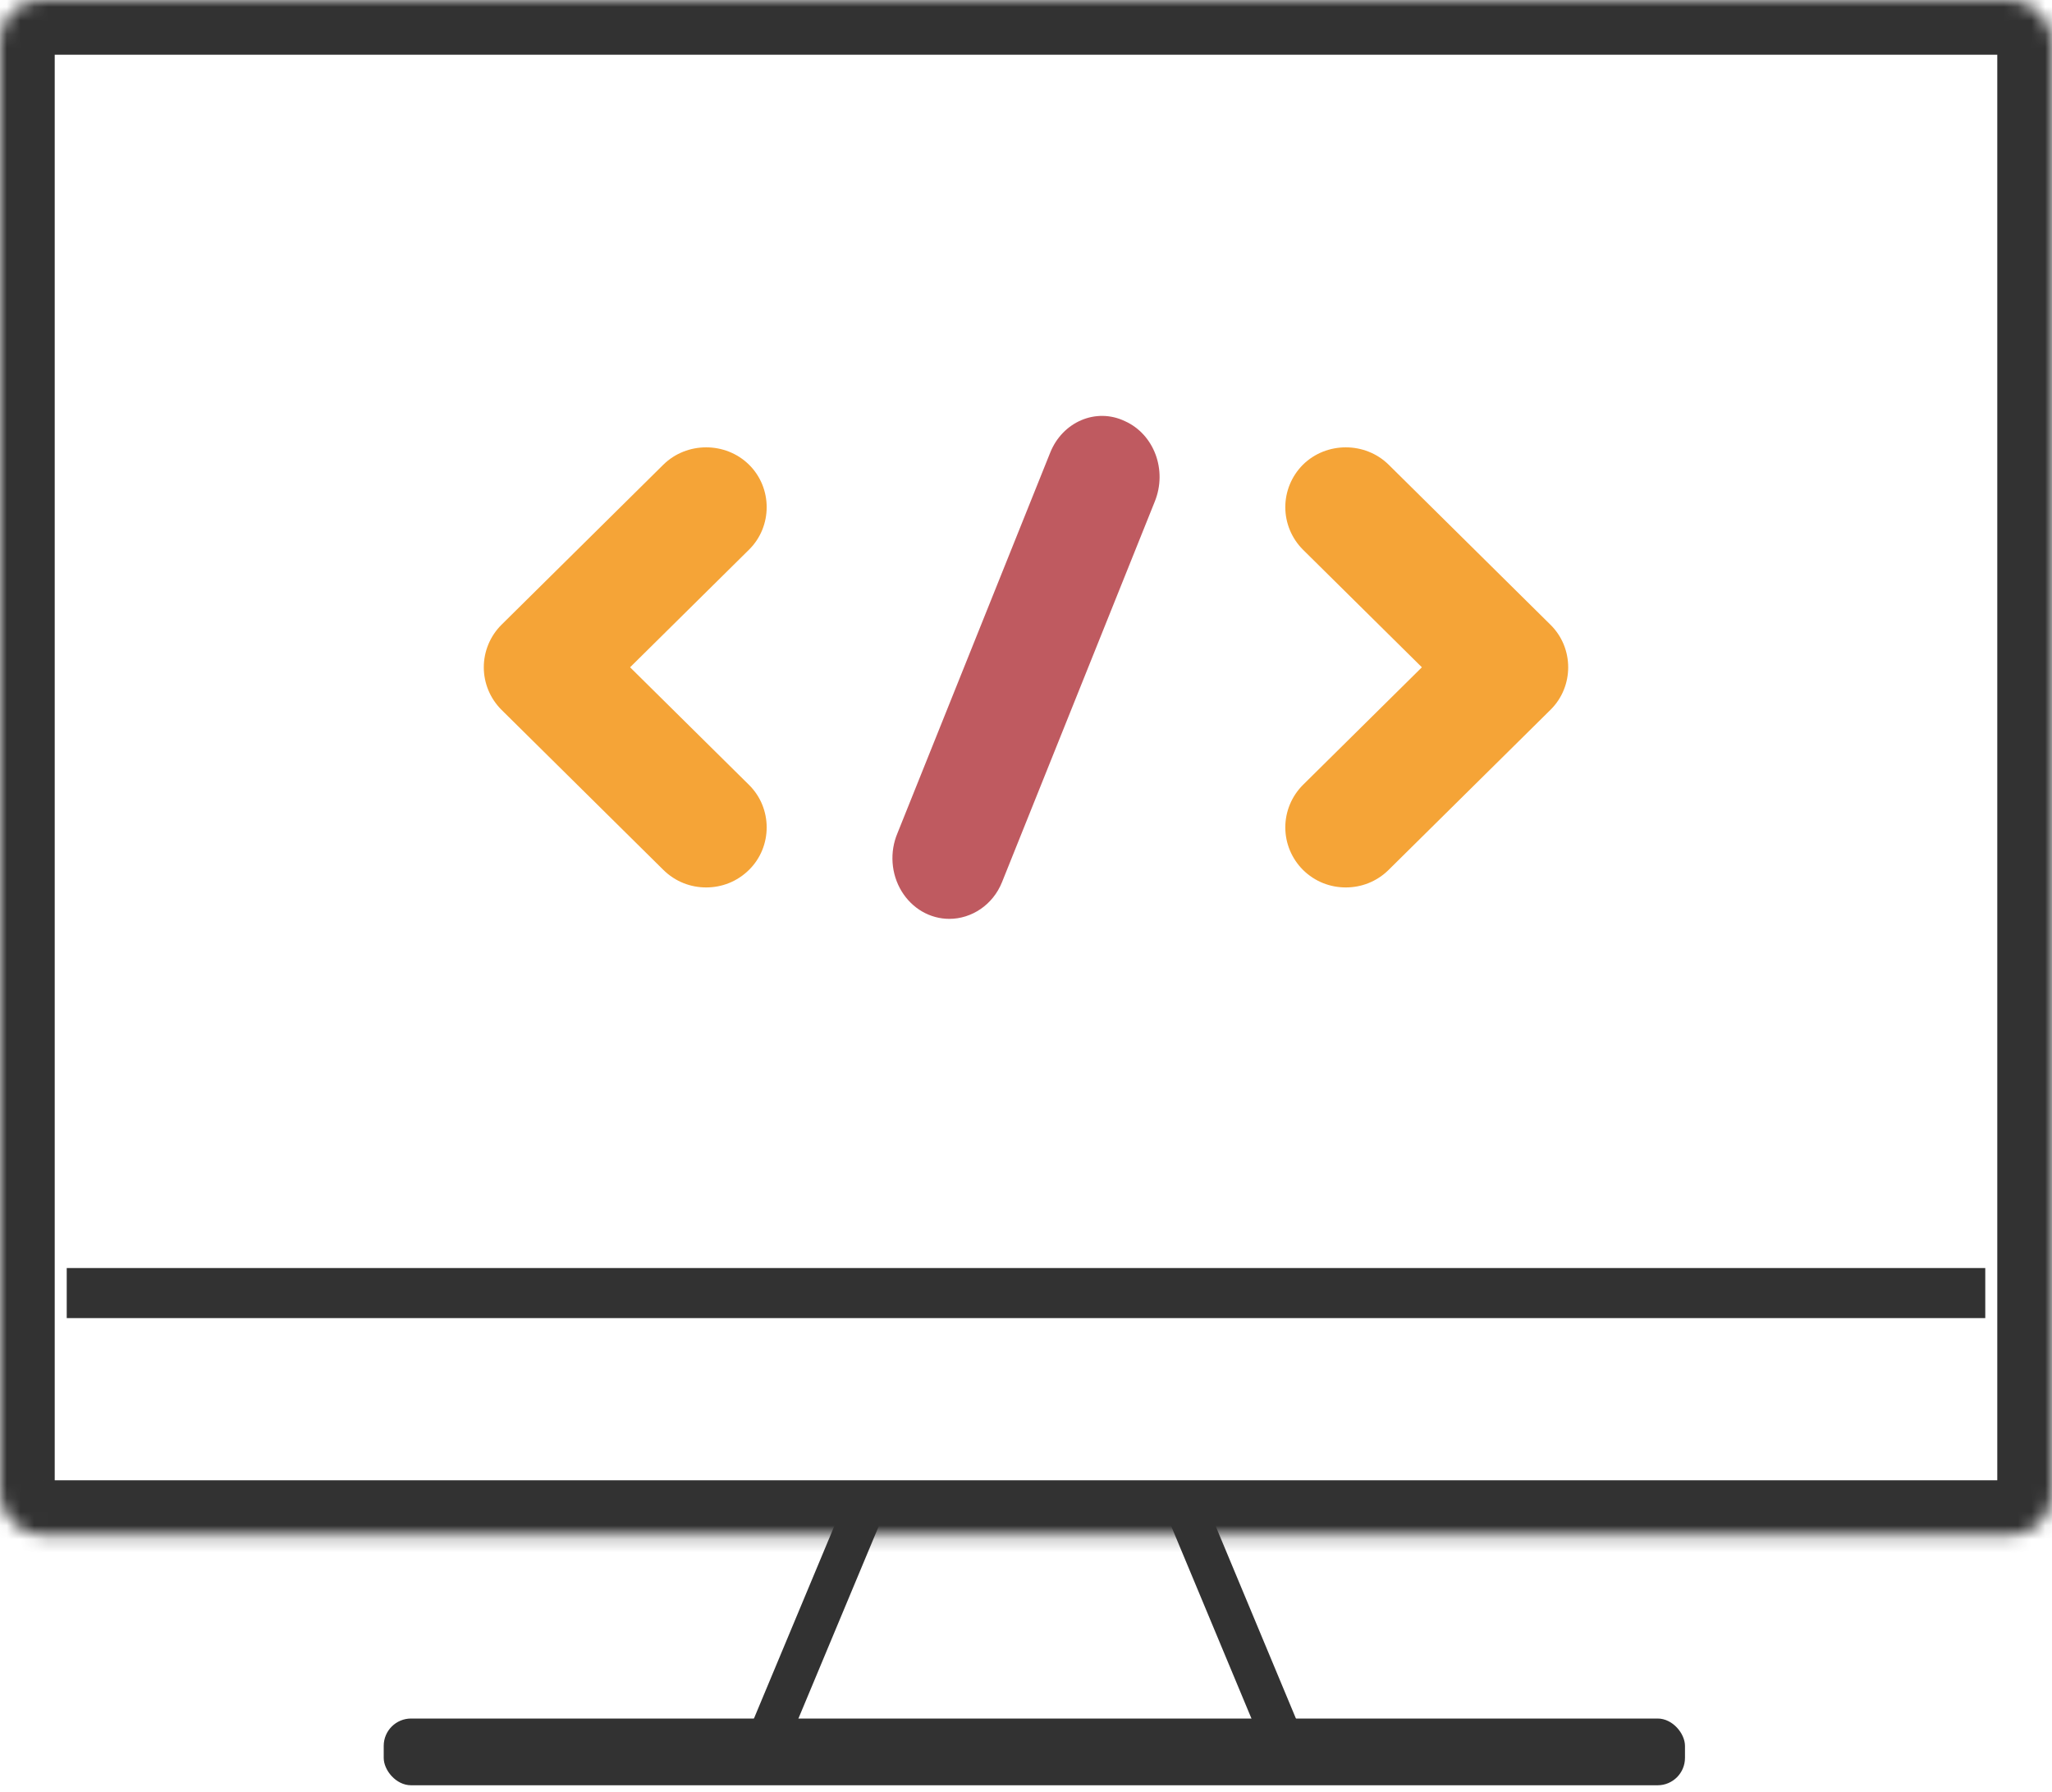 <svg width="150" height="131" viewBox="0 0 150 131" fill="none" xmlns="http://www.w3.org/2000/svg">
<line x1="55.933" y1="127.538" x2="63.092" y2="110.398" stroke="#323232" stroke-width="3"/>
<line y1="-1.5" x2="18.575" y2="-1.5" transform="matrix(-0.385 -0.923 -0.923 0.385 92.526 128.116)" stroke="#323232" stroke-width="3"/>
<mask id="path-3-inside-1_1372_32" fill="white">
<rect width="150" height="112.195" rx="3"/>
</mask>
<rect width="150" height="112.195" rx="3" stroke="#323232" stroke-width="8" mask="url(#path-3-inside-1_1372_32)"/>
<path d="M69.395 67.161C68.701 67.161 68.017 66.976 67.407 66.623C66.798 66.269 66.281 65.758 65.903 65.136C65.526 64.515 65.3 63.802 65.248 63.064C65.195 62.326 65.316 61.585 65.6 60.909L76.761 33.104C77.654 30.841 80.109 29.769 82.23 30.782C84.351 31.734 85.355 34.354 84.407 36.676L73.245 64.482C72.576 66.149 71.013 67.161 69.395 67.161Z" fill="#BF5A60"/>
<path d="M51.621 64.864C50.497 64.864 49.373 64.454 48.485 63.576L36.651 51.874C35.827 51.047 35.365 49.934 35.365 48.773C35.365 47.612 35.827 46.498 36.651 45.672L48.485 33.969C50.201 32.273 53.041 32.273 54.757 33.969C56.473 35.666 56.473 38.475 54.757 40.172L46.059 48.773L54.757 57.374C56.473 59.071 56.473 61.88 54.757 63.576C53.869 64.454 52.745 64.864 51.621 64.864Z" fill="#F5A437"/>
<path d="M98.377 64.864C97.253 64.864 96.128 64.454 95.241 63.576C94.417 62.75 93.955 61.636 93.955 60.475C93.955 59.315 94.417 58.201 95.241 57.374L103.939 48.773L95.241 40.172C94.417 39.345 93.955 38.231 93.955 37.071C93.955 35.91 94.417 34.796 95.241 33.969C96.957 32.273 99.797 32.273 101.513 33.969L113.347 45.672C115.063 47.369 115.063 50.177 113.347 51.874L101.513 63.576C100.625 64.454 99.501 64.864 98.377 64.864Z" fill="#F5A437"/>
<rect x="28.049" y="125.61" width="95.122" height="4.878" rx="2" fill="#323232"/>
<rect x="4.878" y="92.683" width="140.244" height="3.659" fill="#323232"/>
</svg>
